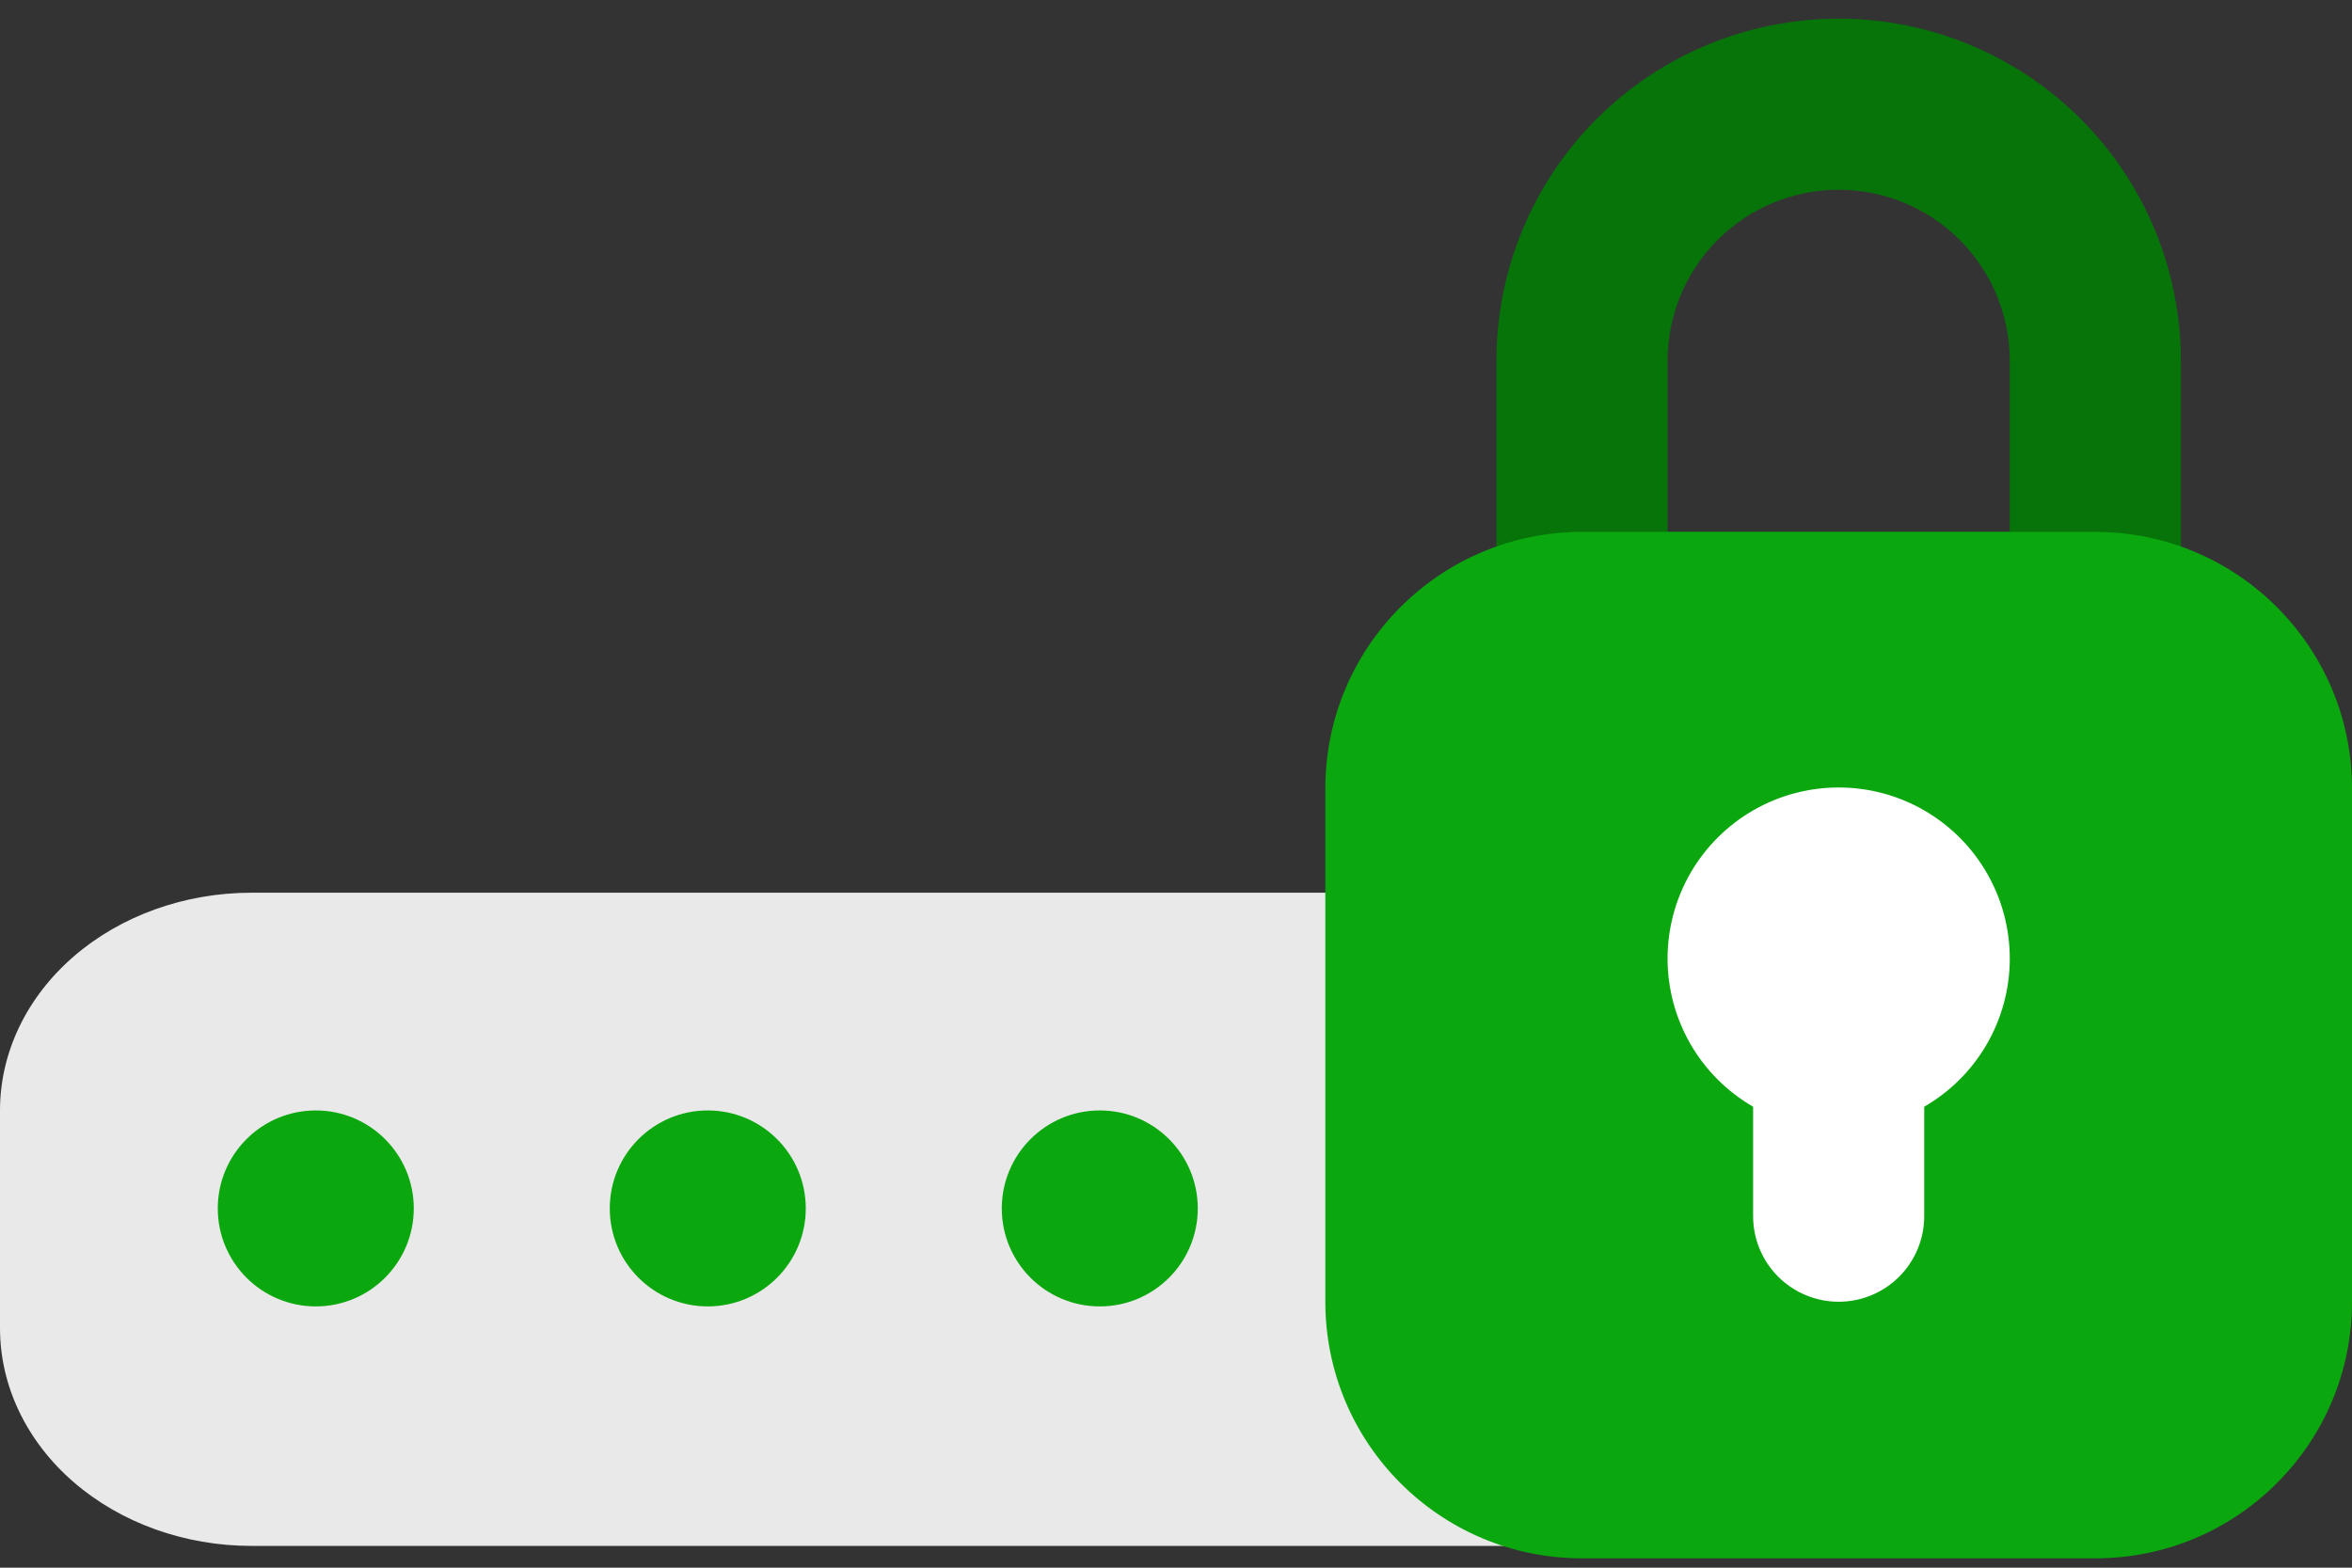 <svg width="108" height="72" viewBox="0 0 108 72" fill="none" xmlns="http://www.w3.org/2000/svg">
<rect x="0" y="0" width="108" height="72" fill="#333333" stroke="none"/>
<path d="M96.214 32.286H72.643C71.601 32.286 70.602 31.872 69.865 31.135C69.128 30.398 68.714 29.399 68.714 28.357V16.572C68.714 12.404 70.37 8.407 73.317 5.46C76.264 2.513 80.261 0.857 84.429 0.857C88.596 0.857 92.593 2.513 95.54 5.46C98.487 8.407 100.143 12.404 100.143 16.572V28.357C100.143 29.399 99.729 30.398 98.992 31.135C98.255 31.872 97.256 32.286 96.214 32.286ZM76.572 24.429H92.286V16.572C92.286 14.488 91.458 12.489 89.984 11.016C88.511 9.542 86.513 8.714 84.429 8.714C82.345 8.714 80.346 9.542 78.873 11.016C77.399 12.489 76.572 14.488 76.572 16.572V24.429Z" fill="#067409"/>
<path d="M73.15 64.333C72.129 64.333 71.15 63.982 70.428 63.357C69.706 62.732 69.3 61.884 69.3 61V44.333C69.3 43.449 68.894 42.601 68.172 41.976C67.45 41.351 66.471 41 65.45 41H11.55C8.487 41 5.549 42.054 3.383 43.929C1.217 45.804 0 48.348 0 51V61C0 63.652 1.217 66.196 3.383 68.071C5.549 69.946 8.487 71 11.55 71H73.15C74.171 71 75.15 70.649 75.872 70.024C76.594 69.399 77 68.551 77 67.667C77 66.783 76.594 65.935 75.872 65.31C75.15 64.684 74.171 64.333 73.15 64.333Z" fill="#EAE9E9"/>
<path d="M96.215 24.429H72.643C66.134 24.429 60.857 29.705 60.857 36.214V59.786C60.857 66.295 66.134 71.571 72.643 71.571H96.215C102.724 71.571 108 66.295 108 59.786V36.214C108 29.705 102.724 24.429 96.215 24.429Z" fill="#0BA70F"/>
<path d="M92.286 44.071C92.294 42.69 91.938 41.331 91.254 40.131C90.57 38.932 89.581 37.934 88.388 37.237C87.195 36.541 85.84 36.172 84.459 36.167C83.077 36.162 81.719 36.521 80.521 37.208C79.323 37.895 78.327 38.886 77.633 40.08C76.94 41.275 76.574 42.631 76.572 44.012C76.57 45.393 76.932 46.751 77.621 47.947C78.311 49.144 79.304 50.138 80.5 50.828V55.857C80.5 56.899 80.914 57.898 81.651 58.635C82.388 59.372 83.387 59.786 84.429 59.786C85.471 59.786 86.47 59.372 87.207 58.635C87.944 57.898 88.357 56.899 88.357 55.857V50.828C89.545 50.143 90.532 49.158 91.222 47.973C91.911 46.788 92.278 45.443 92.286 44.071Z" fill="white"/>
<circle cx="14.5" cy="55.5" r="4.5" fill="#0BA70F"/>
<circle cx="32.5" cy="55.5" r="4.5" fill="#0BA70F"/>
<circle cx="50.5" cy="55.5" r="4.5" fill="#0BA70F"/>
</svg>
